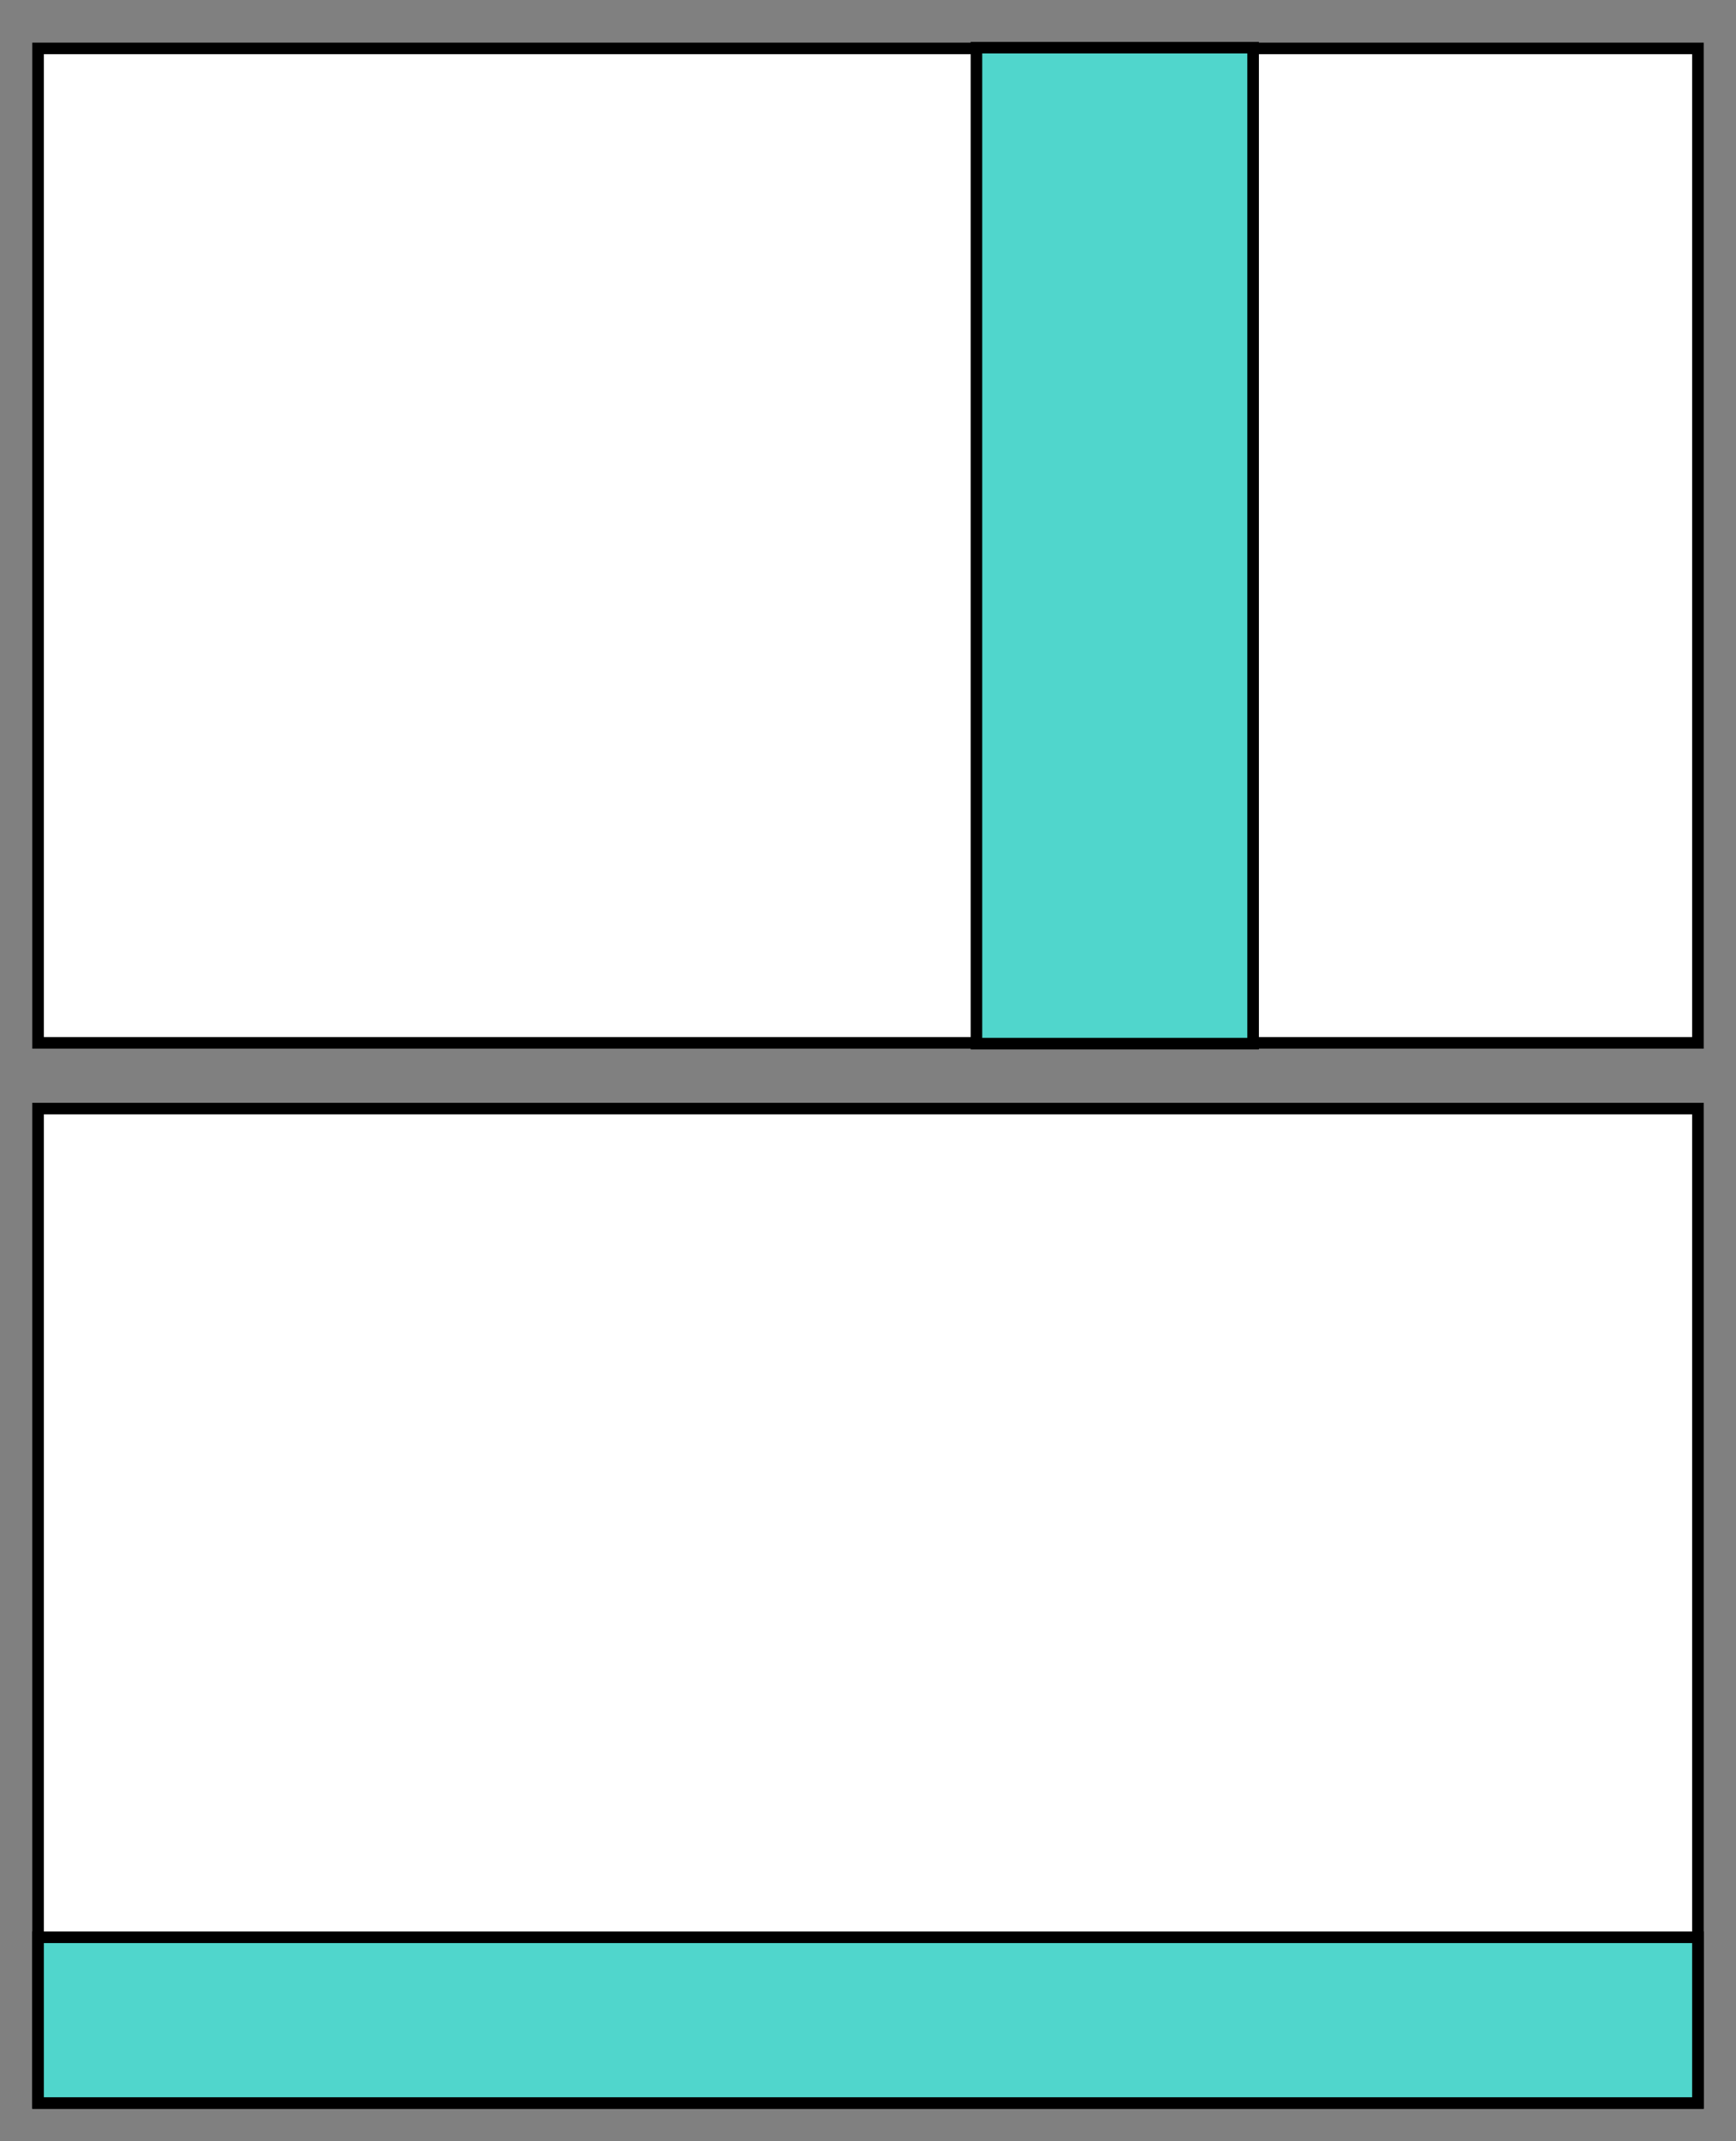 <svg xmlns="http://www.w3.org/2000/svg" width="300" height="370"><rect width="100%" height="100%" fill="#808080" stroke="none"/><path fill="#fff" stroke="#000" stroke-miterlimit="10" stroke-width="2" d="M6.58 180.21V8.37h286.84v171.84zM6.58 363.4V191.56h286.84V363.4z"/><path fill="#50d6cc" stroke="#000" stroke-miterlimit="10" stroke-width="2" d="M6.58 363.4v-28.64h286.84v28.64zM168.74 8.24h47.81v172.1h-47.81z"/></svg>